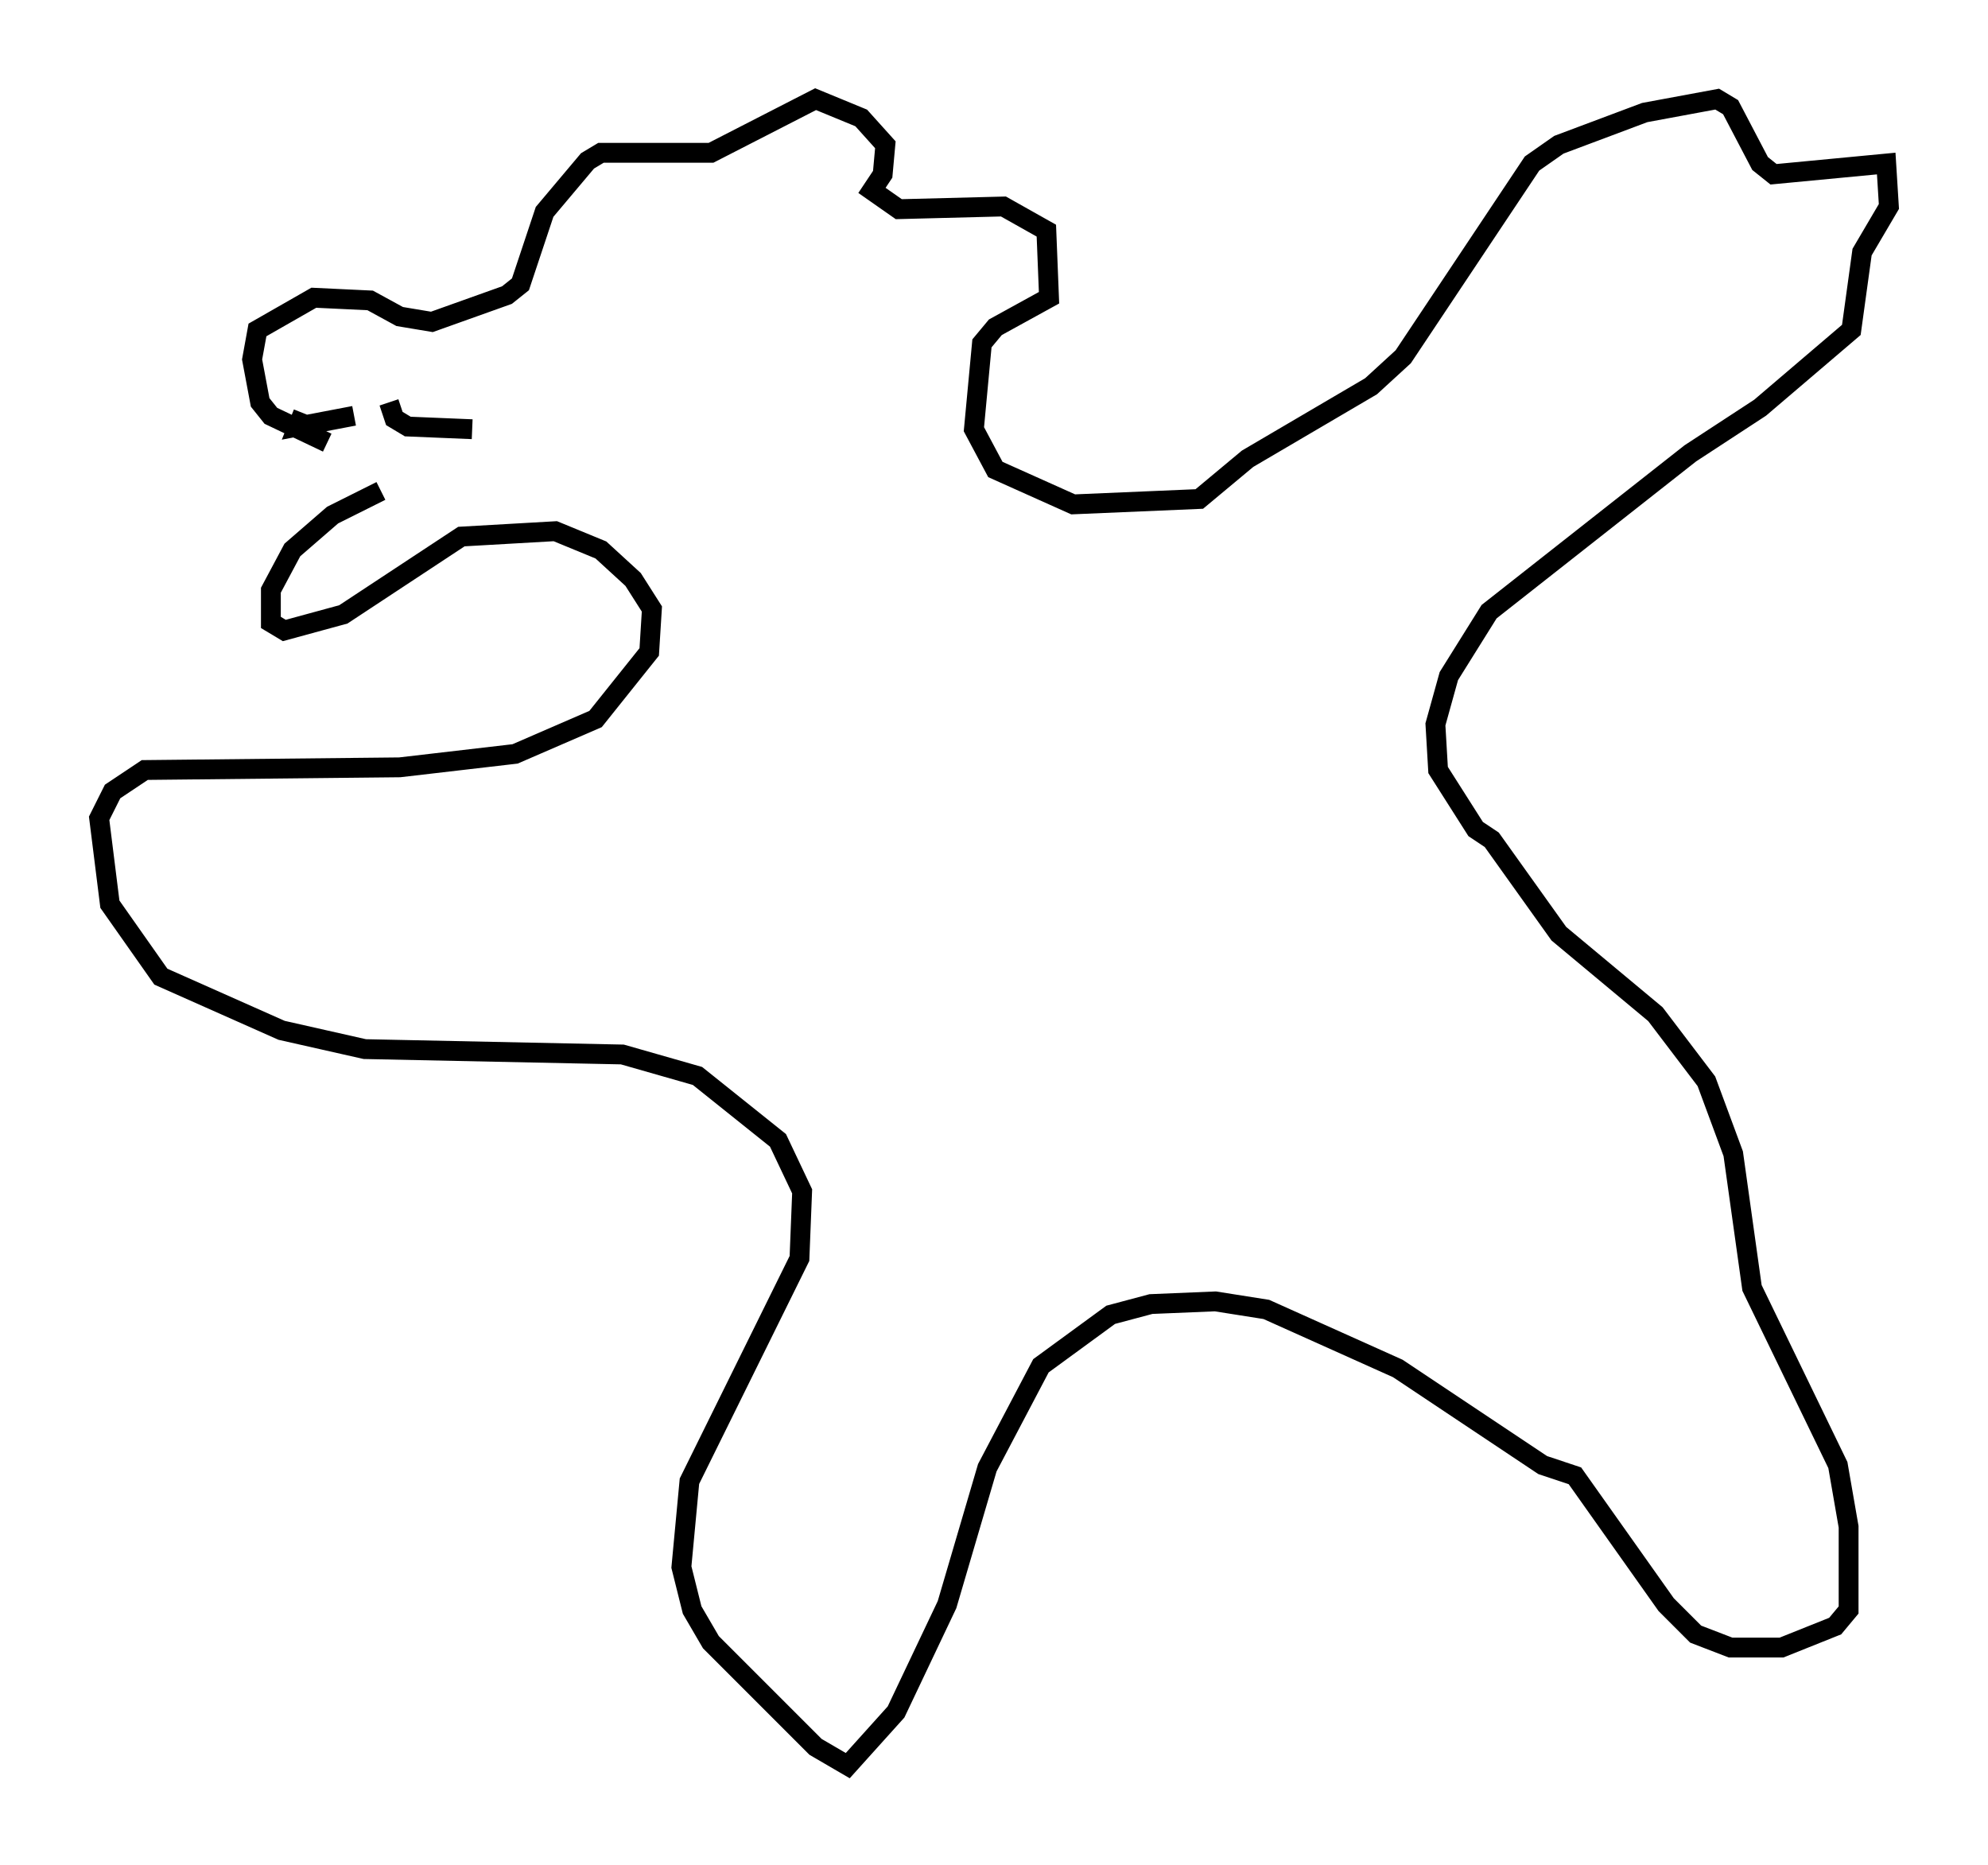 <?xml version="1.0" encoding="utf-8" ?>
<svg baseProfile="full" height="94.032" version="1.1" width="100.256" xmlns="http://www.w3.org/2000/svg" xmlns:ev="http://www.w3.org/2001/xml-events" xmlns:xlink="http://www.w3.org/1999/xlink"><defs /><rect fill="white" height="94.032" width="100.256" x="0" y="0" /><path d="M20.697, 23.538 m-4.195, -1.218 l-2.842, -1.353 -0.541, -0.677 l-0.406, -2.165 0.271, -1.488 l2.842, -1.624 2.842, 0.135 l1.488, 0.812 1.624, 0.271 l3.789, -1.353 0.677, -0.541 l1.218, -3.654 2.165, -2.571 l0.677, -0.406 5.548, 0.0 l5.277, -2.706 2.3, 0.947 l1.218, 1.353 -0.135, 1.488 l-0.541, 0.812 1.353, 0.947 l5.277, -0.135 2.165, 1.218 l0.135, 3.383 -2.706, 1.488 l-0.677, 0.812 -0.406, 4.33 l1.083, 2.03 3.924, 1.759 l6.36, -0.271 2.436, -2.03 l6.225, -3.654 1.624, -1.488 l6.495, -9.743 1.353, -0.947 l4.33, -1.624 3.654, -0.677 l0.677, 0.406 1.488, 2.842 l0.677, 0.541 5.683, -0.541 l0.135, 2.165 -1.353, 2.3 l-0.541, 3.924 -4.601, 3.924 l-3.518, 2.3 -10.149, 7.984 l-2.03, 3.248 -0.677, 2.436 l0.135, 2.3 1.894, 2.977 l0.812, 0.541 3.383, 4.736 l4.871, 4.059 2.571, 3.383 l1.353, 3.654 0.947, 6.766 l4.33, 8.931 0.541, 3.112 l0.0, 4.195 -0.677, 0.812 l-2.706, 1.083 -2.571, 0.0 l-1.759, -0.677 -1.488, -1.488 l-4.601, -6.495 -1.624, -0.541 l-7.307, -4.871 -6.631, -2.977 l-2.571, -0.406 -3.248, 0.135 l-2.03, 0.541 -3.518, 2.571 l-2.706, 5.142 -2.03, 6.901 l-2.571, 5.413 -2.436, 2.706 l-1.624, -0.947 -5.277, -5.277 l-0.947, -1.624 -0.541, -2.165 l0.406, -4.33 5.548, -11.231 l0.135, -3.383 -1.218, -2.571 l-4.059, -3.248 -3.789, -1.083 l-12.99, -0.271 -4.195, -0.947 l-6.089, -2.706 -2.571, -3.654 l-0.541, -4.33 0.677, -1.353 l1.624, -1.083 12.855, -0.135 l5.819, -0.677 4.059, -1.759 l2.706, -3.383 0.135, -2.165 l-0.947, -1.488 -1.624, -1.488 l-2.3, -0.947 -4.736, 0.271 l-5.954, 3.924 -2.977, 0.812 l-0.677, -0.406 0.0, -1.624 l1.083, -2.03 2.03, -1.759 l2.436, -1.218 m-3.924, -3.924 l-0.271, 0.677 2.842, -0.541 m1.759, -0.677 l0.271, 0.812 0.677, 0.406 l3.248, 0.135 " fill="none" stroke="black" stroke-width="1" /></svg>